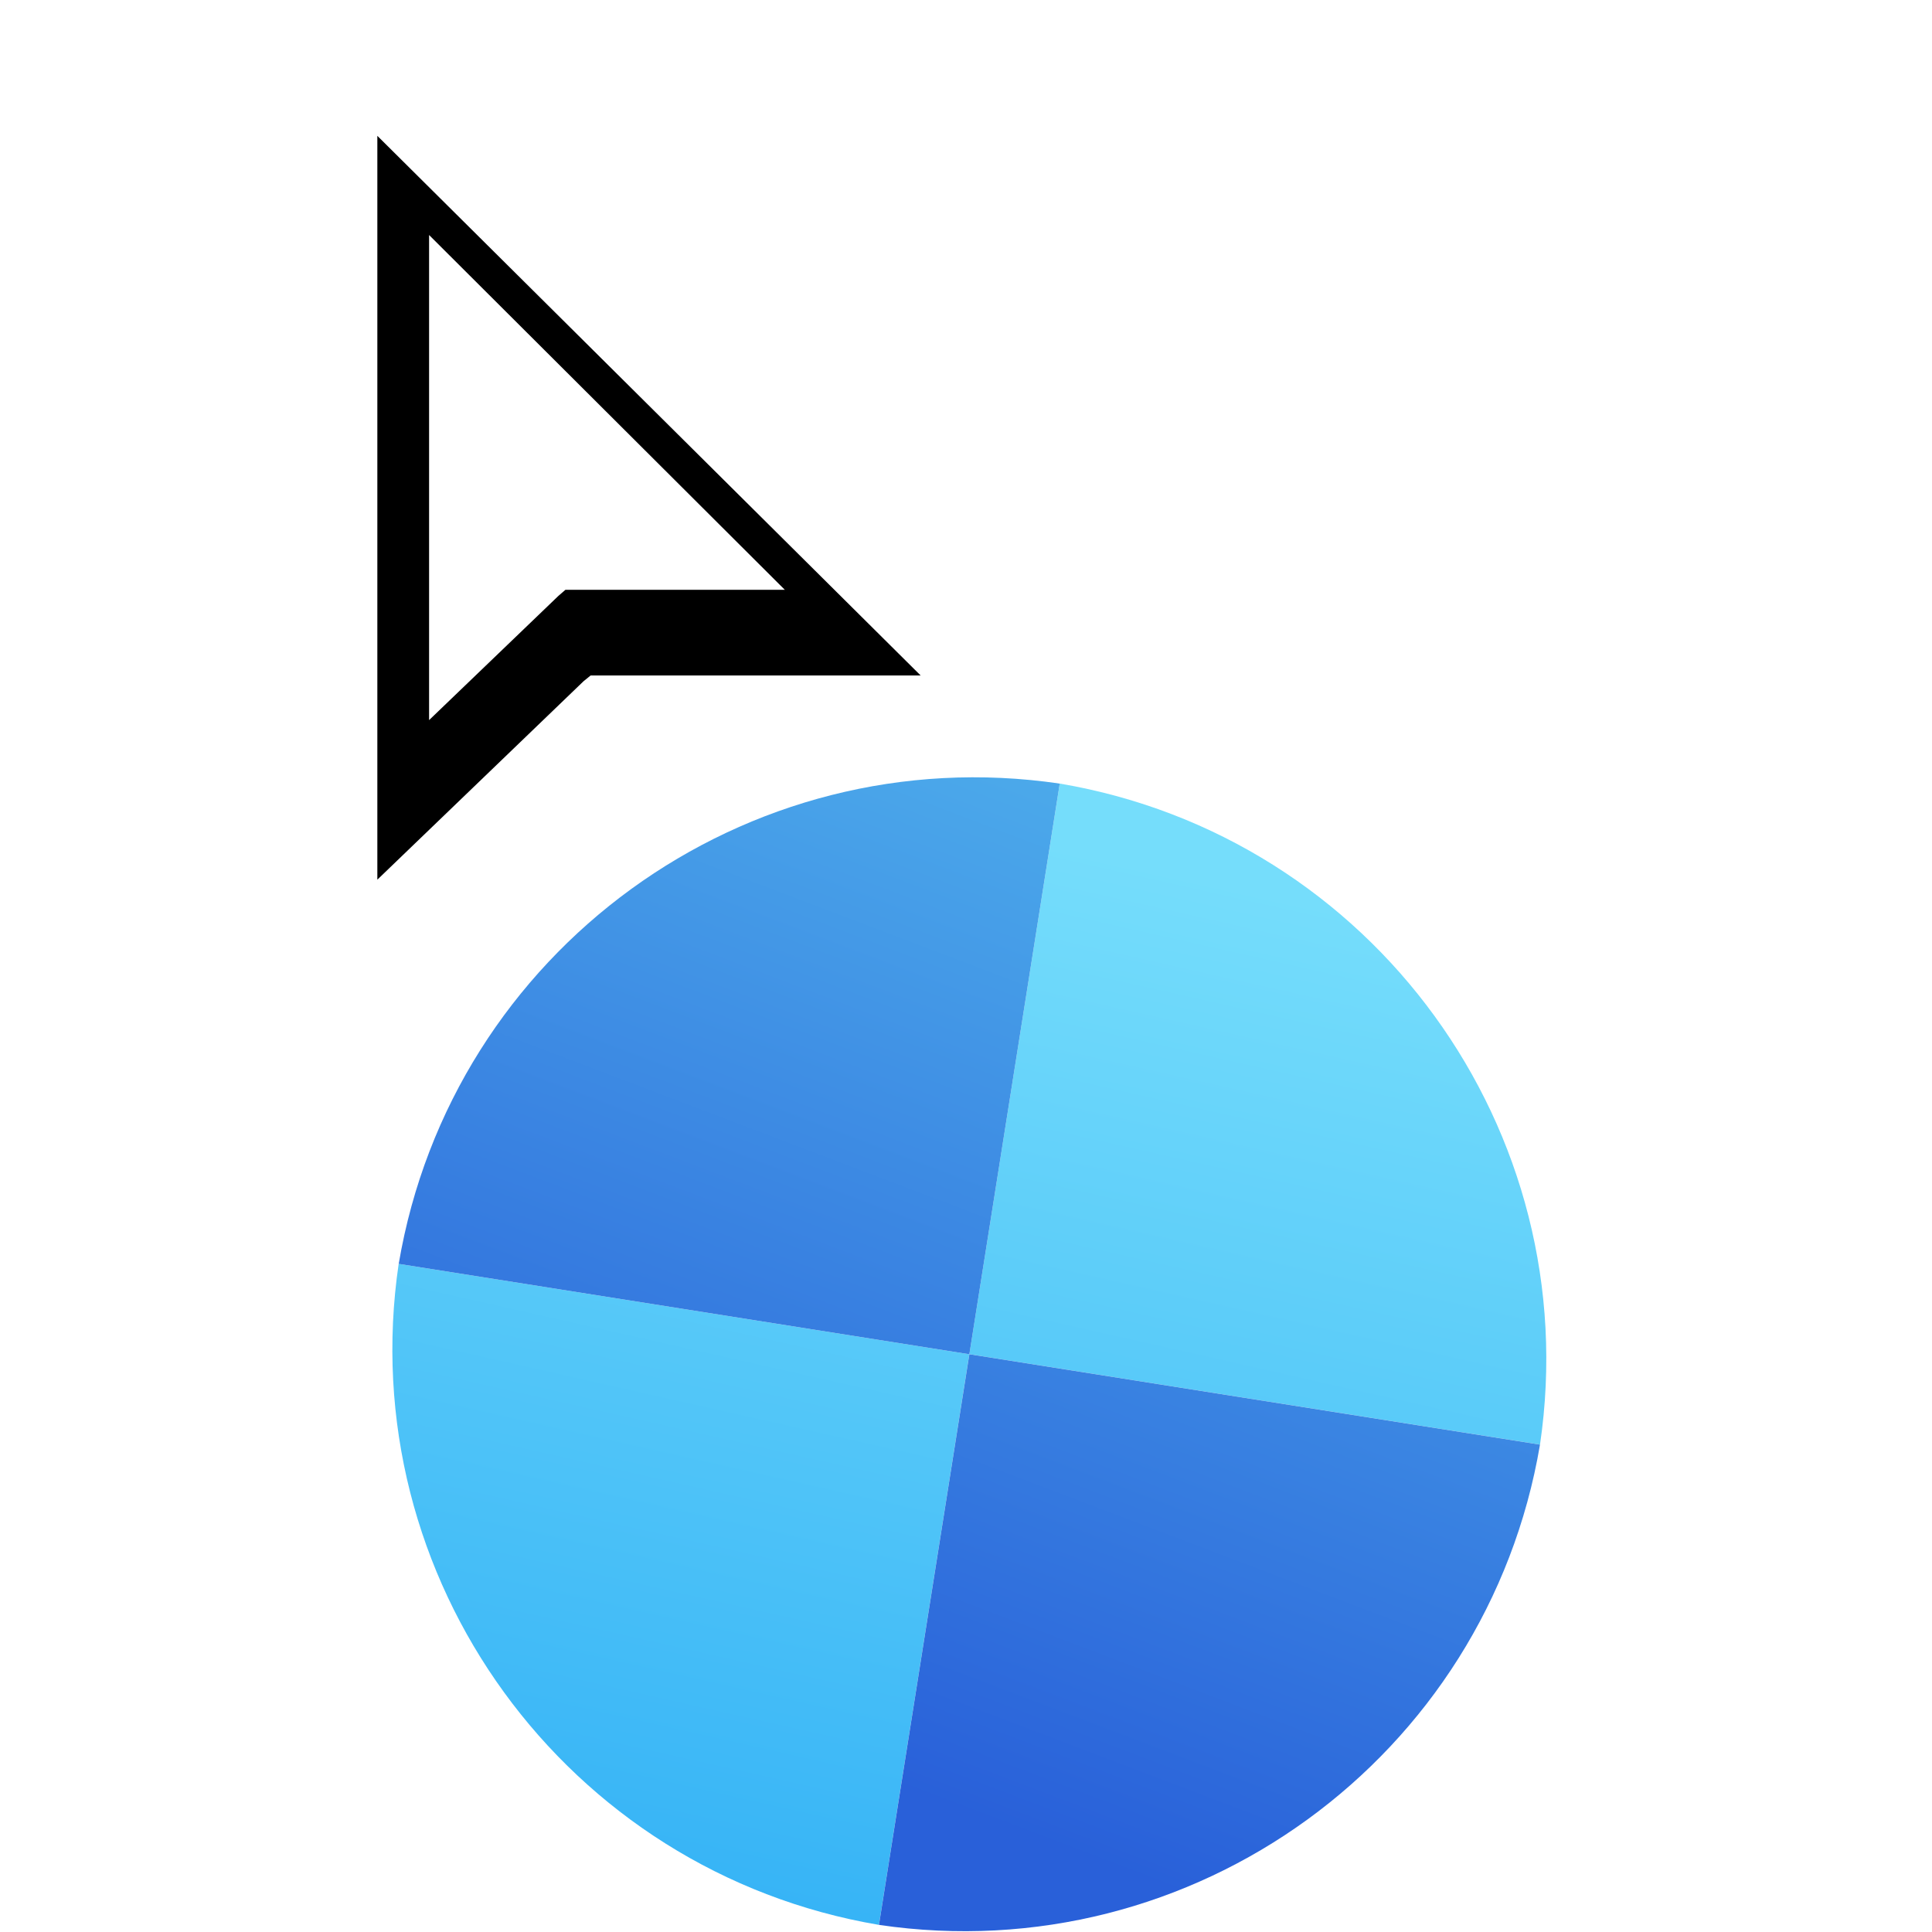 <svg width="256" height="256" viewBox="0 0 256 256" fill="none" xmlns="http://www.w3.org/2000/svg">
<g clip-path="url(#clip0_4701_4)">
<g filter="url(#filter0_d_4701_4)">
<path d="M204.058 187.416C210.193 145.782 181.905 106.856 140.42 99.827L128.444 175.44L204.058 187.416Z" fill="url(#paint0_linear_4701_4)"/>
<path d="M52.826 163.468C46.69 205.102 74.979 244.028 116.463 251.057L128.439 175.444L52.826 163.468Z" fill="url(#paint1_linear_4701_4)"/>
<path d="M204.057 187.421C197.027 228.913 158.094 257.192 116.468 251.058L128.444 175.445L204.057 187.421Z" fill="url(#paint2_linear_4701_4)"/>
<path d="M52.831 163.469C59.861 121.976 98.794 93.697 140.42 99.831L128.444 175.445L52.831 163.469Z" fill="url(#paint3_linear_4701_4)"/>
</g>
<g filter="url(#filter1_d_4701_4)">
<g filter="url(#filter2_d_4701_4)">
<path fill-rule="evenodd" clip-rule="evenodd" d="M53 105.56V7L124.992 78.506H81.26L80.322 79.269L53 105.56Z" fill="#000000"/>
</g>
<path fill-rule="evenodd" clip-rule="evenodd" d="M59.856 24.141V88.419L76.997 71.953L77.92 71.154H106.994L59.856 24.141Z" fill="#FFFFFF"/>
</g>
</g>
<defs>
<filter id="filter0_d_4701_4" x="47.99" y="98.995" width="160.904" height="160.898" filterUnits="userSpaceOnUse" color-interpolation-filters="sRGB">
<feFlood flood-opacity="0" result="BackgroundImageFix"/>
<feColorMatrix in="SourceAlpha" type="matrix" values="0 0 0 0 0 0 0 0 0 0 0 0 0 0 0 0 0 0 127 0" result="hardAlpha"/>
<feOffset dy="4"/>
<feGaussianBlur stdDeviation="2"/>
<feComposite in2="hardAlpha" operator="out"/>
<feColorMatrix type="matrix" values="0 0 0 0 0 0 0 0 0 0 0 0 0 0 0 0 0 0 0.25 0"/>
<feBlend mode="normal" in2="BackgroundImageFix" result="effect1_dropShadow_4701_4"/>
<feBlend mode="normal" in="SourceGraphic" in2="effect1_dropShadow_4701_4" result="shape"/>
</filter>
<filter id="filter1_d_4701_4" x="35" y="-1" width="101.992" height="128.56" filterUnits="userSpaceOnUse" color-interpolation-filters="sRGB">
<feFlood flood-opacity="0" result="BackgroundImageFix"/>
<feColorMatrix in="SourceAlpha" type="matrix" values="0 0 0 0 0 0 0 0 0 0 0 0 0 0 0 0 0 0 127 0" result="hardAlpha"/>
<feOffset dx="-3" dy="7"/>
<feGaussianBlur stdDeviation="7.5"/>
<feColorMatrix type="matrix" values="0 0 0 0 0 0 0 0 0 0 0 0 0 0 0 0 0 0 0.3 0"/>
<feBlend mode="normal" in2="BackgroundImageFix" result="effect1_dropShadow_4701_4"/>
<feBlend mode="normal" in="SourceGraphic" in2="effect1_dropShadow_4701_4" result="shape"/>
</filter>
<filter id="filter2_d_4701_4" x="49" y="7" width="79.992" height="106.56" filterUnits="userSpaceOnUse" color-interpolation-filters="sRGB">
<feFlood flood-opacity="0" result="BackgroundImageFix"/>
<feColorMatrix in="SourceAlpha" type="matrix" values="0 0 0 0 0 0 0 0 0 0 0 0 0 0 0 0 0 0 127 0" result="hardAlpha"/>
<feOffset dy="4"/>
<feGaussianBlur stdDeviation="2"/>
<feComposite in2="hardAlpha" operator="out"/>
<feColorMatrix type="matrix" values="0 0 0 0 0 0 0 0 0 0 0 0 0 0 0 0 0 0 0.25 0"/>
<feBlend mode="normal" in2="BackgroundImageFix" result="effect1_dropShadow_4701_4"/>
<feBlend mode="normal" in="SourceGraphic" in2="effect1_dropShadow_4701_4" result="shape"/>
</filter>
<linearGradient id="paint0_linear_4701_4" x1="148.332" y1="109.692" x2="116.467" y2="251.063" gradientUnits="userSpaceOnUse">
<stop stop-color="#75DDFB"/>
<stop offset="1" stop-color="#37B4F6"/>
</linearGradient>
<linearGradient id="paint1_linear_4701_4" x1="148.332" y1="109.692" x2="116.467" y2="251.063" gradientUnits="userSpaceOnUse">
<stop stop-color="#75DDFB"/>
<stop offset="1" stop-color="#37B4F6"/>
</linearGradient>
<linearGradient id="paint2_linear_4701_4" x1="178.146" y1="95.466" x2="125.01" y2="235.19" gradientUnits="userSpaceOnUse">
<stop stop-color="#50B3ED"/>
<stop offset="1" stop-color="#2960D9"/>
</linearGradient>
<linearGradient id="paint3_linear_4701_4" x1="178.146" y1="95.466" x2="125.01" y2="235.19" gradientUnits="userSpaceOnUse">
<stop stop-color="#50B3ED"/>
<stop offset="1" stop-color="#2960D9"/>
</linearGradient>
<clipPath id="clip0_4701_4">
<rect width="256" height="256" fill="white"/>
</clipPath>
</defs>
</svg>
